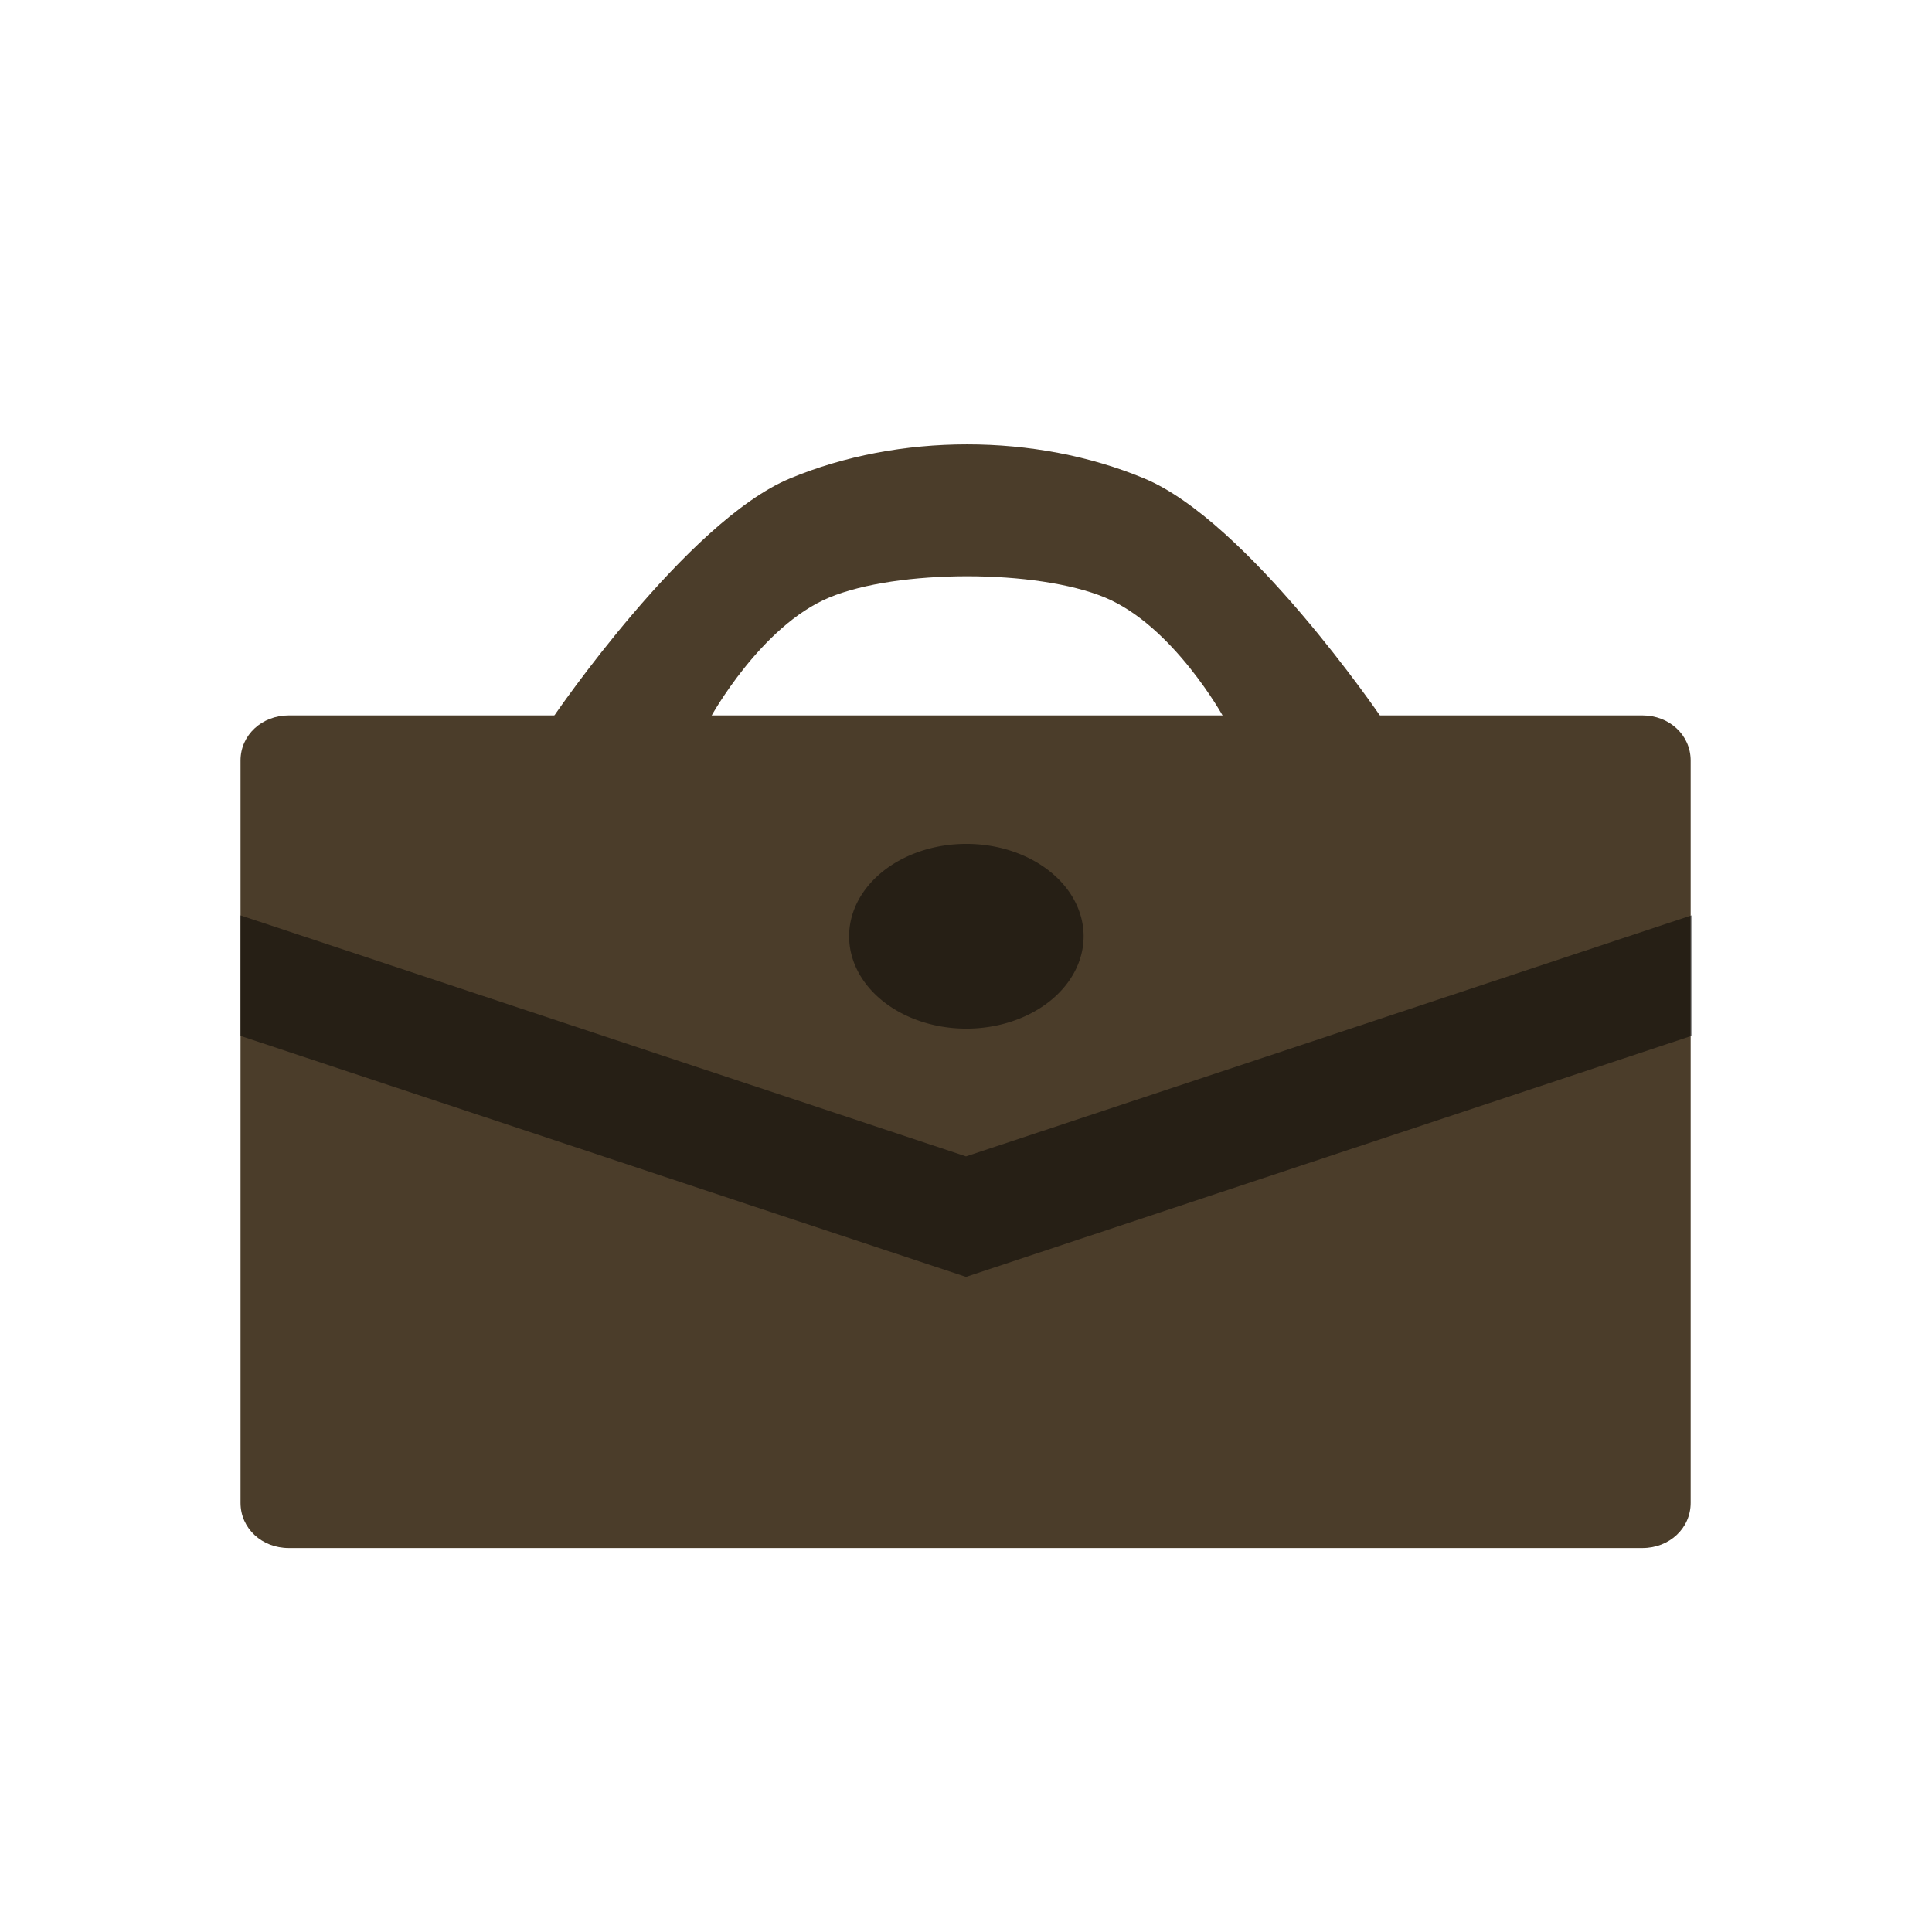 <?xml version="1.0" encoding="UTF-8" standalone="no"?>
<!-- Created with Inkscape (http://www.inkscape.org/) -->

<svg
   xmlns:dc="http://purl.org/dc/elements/1.1/"
   xmlns:cc="http://creativecommons.org/ns#"
   xmlns:rdf="http://www.w3.org/1999/02/22-rdf-syntax-ns#"
   xmlns:svg="http://www.w3.org/2000/svg"
   xmlns="http://www.w3.org/2000/svg"
   xmlns:sodipodi="http://sodipodi.sourceforge.net/DTD/sodipodi-0.dtd"
   xmlns:inkscape="http://www.inkscape.org/namespaces/inkscape"
   width="24"
   height="24"
   id="svg2"
   version="1.1"
   inkscape:version="0.48.4 r9939"
   sodipodi:docname="ic_category_work.svg">
  <defs
     id="defs4" />
  <sodipodi:namedview
     id="base"
     pagecolor="#ffffff"
     bordercolor="#666666"
     borderopacity="1.0"
     inkscape:pageopacity="0.0"
     inkscape:pageshadow="2"
     inkscape:zoom="22.4"
     inkscape:cx="11.265106"
     inkscape:cy="9.3605843"
     inkscape:document-units="px"
     inkscape:current-layer="layer1"
     showgrid="true"
     inkscape:window-width="1147"
     inkscape:window-height="996"
     inkscape:window-x="0"
     inkscape:window-y="24"
     inkscape:window-maximized="0"
     inkscape:snap-global="true">
    <inkscape:grid
       type="xygrid"
       id="grid2985"
       empspacing="5"
       visible="true"
       enabled="true"
       snapvisiblegridlinesonly="true" />
  </sodipodi:namedview>
  <g
     inkscape:label="Layer 1"
     inkscape:groupmode="layer"
     id="layer1"
     transform="translate(0,-1028.362)">
    <path
       style="fill:#4b3d2a;fill-opacity:1;stroke:none"
       d="m 3.587,1037.249 c -0.333,0 -0.599,0.243 -0.599,0.561 l 0,9.221 c 0,0.318 0.266,0.561 0.599,0.561 l 16.816,0 c 0.333,0 0.599,-0.243 0.599,-0.561 l 0,-9.221 c 0,-0.318 -0.266,-0.561 -0.599,-0.561 z"
       id="rect3959"
       inkscape:connector-curvature="0"
       sodipodi:nodetypes="sssssssss" />
    <path
       style="fill:#4b3d2a;fill-opacity:1;stroke:none"
       d="m 6.876,1037.265 c 0,0 1.653,-2.425 2.936,-2.959 1.355,-0.565 3.049,-0.565 4.404,0 1.283,0.534 2.936,2.959 2.936,2.959 l -1.956,0 c 0,0 -0.62,-1.126 -1.468,-1.48 -0.848,-0.353 -2.58,-0.353 -3.428,0 -0.848,0.353 -1.468,1.48 -1.468,1.48 z"
       id="path3762"
       inkscape:connector-curvature="0"
       sodipodi:nodetypes="csscczzcc" />
    <path
       sodipodi:type="arc"
       style="fill:#000000;fill-opacity:0.489;fill-rule:nonzero;stroke:none"
       id="path3774"
       sodipodi:cx="12.5"
       sodipodi:cy="11.5"
       sodipodi:rx="1.5"
       sodipodi:ry="0.5"
       d="m 14,11.5 a 1.5,0.5 0 1 1 -3,0 1.5,0.5 0 1 1 3,0 z"
       transform="matrix(0.971,0,0,2.295,-0.133,1013.6)" />
    <path
       style="fill:#000000;fill-opacity:0.489;stroke:none"
       d="m 2.987,1039.733 9.013,2.994 9.013,-2.994 0,1.497 -9.013,2.994 -9.013,-2.994 z"
       id="path3784"
       inkscape:connector-curvature="0" />
  </g>
</svg>
